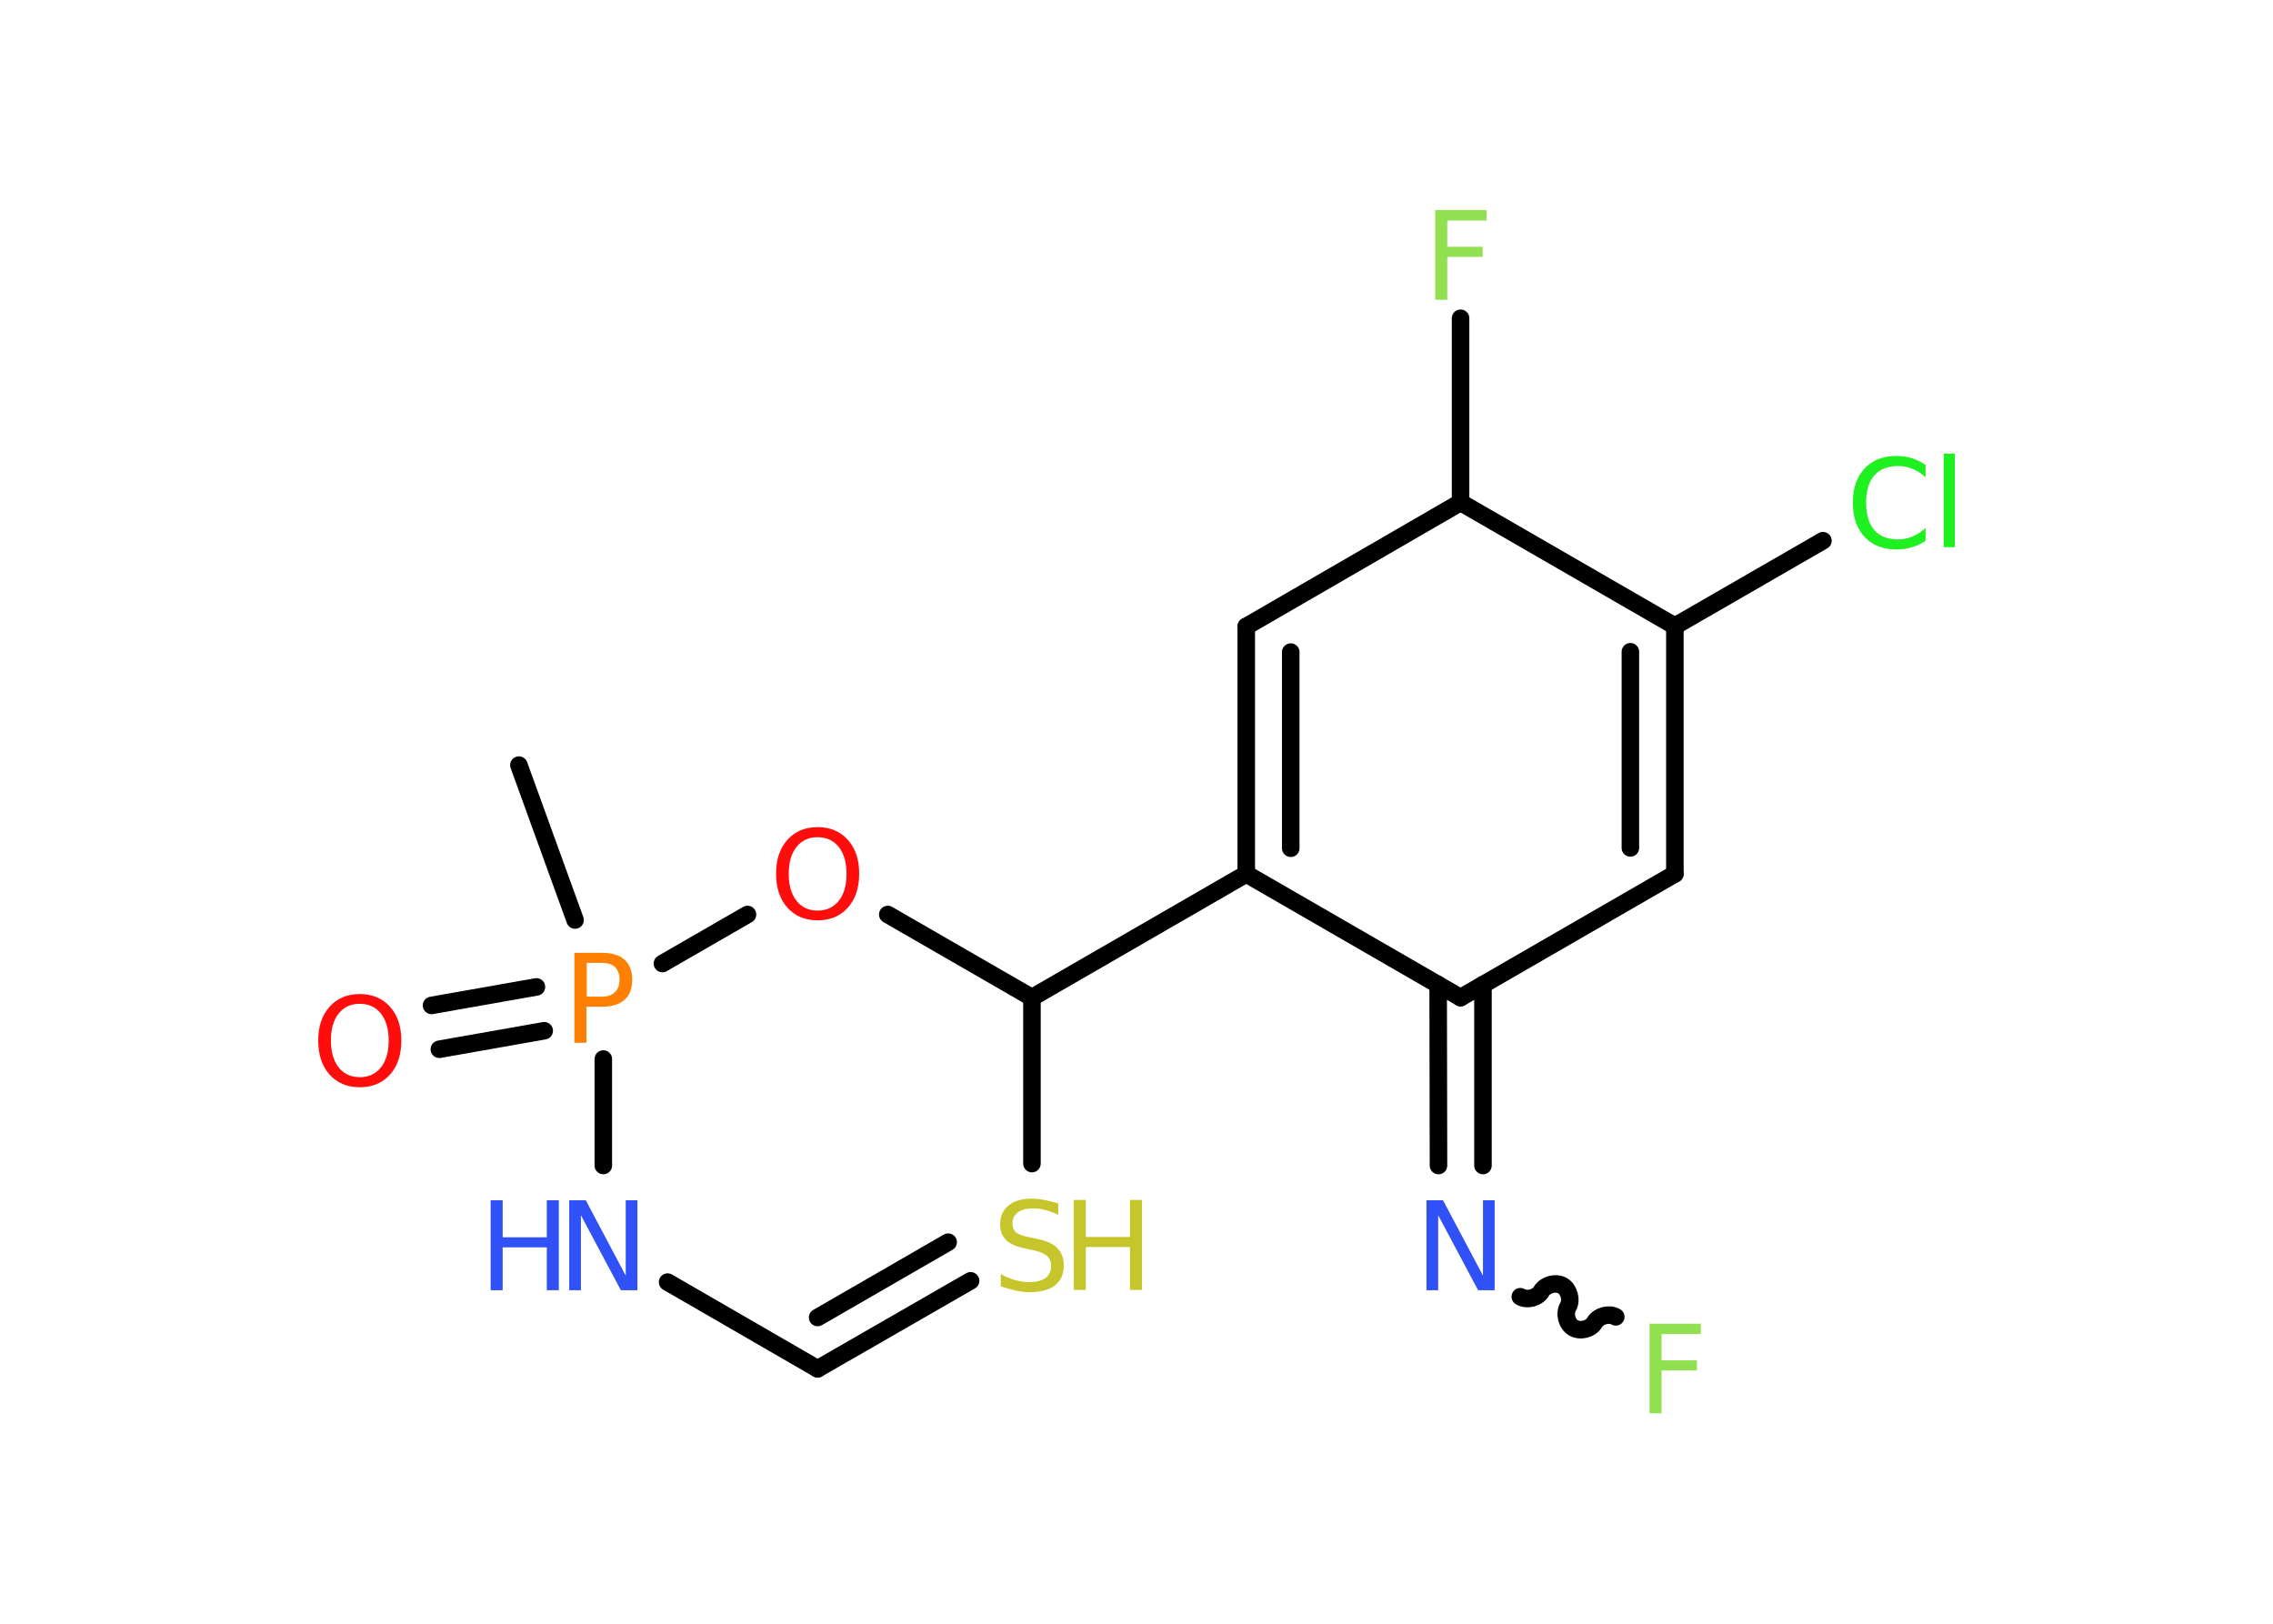 <?xml version='1.0' encoding='UTF-8'?>
<!DOCTYPE svg PUBLIC "-//W3C//DTD SVG 1.1//EN" "http://www.w3.org/Graphics/SVG/1.1/DTD/svg11.dtd">
<svg version='1.2' xmlns='http://www.w3.org/2000/svg' xmlns:xlink='http://www.w3.org/1999/xlink' width='70.0mm' height='50.0mm' viewBox='0 0 70.0 50.0'>
  <desc>Generated by the Chemistry Development Kit (http://github.com/cdk)</desc>
  <g stroke-linecap='round' stroke-linejoin='round' stroke='#000000' stroke-width='.54' fill='#3050F8'>
    <rect x='.0' y='.0' width='70.0' height='50.0' fill='#FFFFFF' stroke='none'/>
    <g id='mol1' class='mol'>
      <line id='mol1bnd1' class='bond' x1='15.98' y1='23.56' x2='17.71' y2='28.33'/>
      <g id='mol1bnd2' class='bond'>
        <line x1='16.76' y1='31.74' x2='13.53' y2='32.31'/>
        <line x1='16.52' y1='30.39' x2='13.29' y2='30.96'/>
      </g>
      <line id='mol1bnd3' class='bond' x1='18.58' y1='32.61' x2='18.58' y2='35.89'/>
      <line id='mol1bnd4' class='bond' x1='20.56' y1='39.48' x2='25.18' y2='42.15'/>
      <g id='mol1bnd5' class='bond'>
        <line x1='25.18' y1='42.15' x2='29.89' y2='39.44'/>
        <line x1='25.18' y1='40.57' x2='29.2' y2='38.25'/>
      </g>
      <line id='mol1bnd6' class='bond' x1='31.78' y1='35.83' x2='31.78' y2='30.72'/>
      <line id='mol1bnd7' class='bond' x1='31.78' y1='30.72' x2='38.38' y2='26.91'/>
      <g id='mol1bnd8' class='bond'>
        <line x1='38.38' y1='19.29' x2='38.38' y2='26.91'/>
        <line x1='39.75' y1='20.08' x2='39.75' y2='26.12'/>
      </g>
      <line id='mol1bnd9' class='bond' x1='38.38' y1='19.29' x2='44.98' y2='15.47'/>
      <line id='mol1bnd10' class='bond' x1='44.98' y1='15.47' x2='44.98' y2='9.8'/>
      <line id='mol1bnd11' class='bond' x1='44.98' y1='15.47' x2='51.58' y2='19.28'/>
      <line id='mol1bnd12' class='bond' x1='51.58' y1='19.28' x2='56.14' y2='16.65'/>
      <g id='mol1bnd13' class='bond'>
        <line x1='51.58' y1='26.91' x2='51.58' y2='19.28'/>
        <line x1='50.21' y1='26.11' x2='50.21' y2='20.07'/>
      </g>
      <line id='mol1bnd14' class='bond' x1='51.58' y1='26.91' x2='44.98' y2='30.72'/>
      <line id='mol1bnd15' class='bond' x1='38.38' y1='26.91' x2='44.98' y2='30.72'/>
      <g id='mol1bnd16' class='bond'>
        <line x1='45.67' y1='30.32' x2='45.67' y2='35.89'/>
        <line x1='44.29' y1='30.32' x2='44.3' y2='35.89'/>
      </g>
      <path id='mol1bnd17' class='bond' d='M49.76 40.55c-.21 -.12 -.53 -.03 -.65 .17c-.12 .21 -.44 .29 -.65 .17c-.21 -.12 -.29 -.44 -.17 -.65c.12 -.21 .03 -.53 -.17 -.65c-.21 -.12 -.53 -.03 -.65 .17c-.12 .21 -.44 .29 -.65 .17' fill='none' stroke='#000000' stroke-width='.54'/>
      <line id='mol1bnd18' class='bond' x1='31.78' y1='30.72' x2='27.34' y2='28.16'/>
      <line id='mol1bnd19' class='bond' x1='20.4' y1='29.67' x2='23.02' y2='28.16'/>
      <path id='mol1atm2' class='atom' d='M18.07 29.65v1.04h.47q.26 .0 .4 -.14q.14 -.14 .14 -.38q.0 -.25 -.14 -.39q-.14 -.13 -.4 -.13h-.47zM17.69 29.34h.84q.47 .0 .7 .21q.24 .21 .24 .62q.0 .41 -.24 .62q-.24 .21 -.7 .21h-.47v1.11h-.37v-2.77z' stroke='none' fill='#FF8000'/>
      <path id='mol1atm3' class='atom' d='M11.08 30.91q-.41 .0 -.65 .3q-.24 .3 -.24 .83q.0 .52 .24 .83q.24 .3 .65 .3q.41 .0 .65 -.3q.24 -.3 .24 -.83q.0 -.52 -.24 -.83q-.24 -.3 -.65 -.3zM11.08 30.61q.58 .0 .93 .39q.35 .39 .35 1.04q.0 .66 -.35 1.05q-.35 .39 -.93 .39q-.58 .0 -.93 -.39q-.35 -.39 -.35 -1.05q.0 -.65 .35 -1.04q.35 -.39 .93 -.39z' stroke='none' fill='#FF0D0D'/>
      <g id='mol1atm4' class='atom'>
        <path d='M17.54 36.96h.5l1.23 2.32v-2.32h.36v2.77h-.51l-1.23 -2.31v2.31h-.36v-2.77z' stroke='none'/>
        <path d='M15.11 36.96h.37v1.14h1.36v-1.14h.37v2.77h-.37v-1.32h-1.36v1.32h-.37v-2.77z' stroke='none'/>
      </g>
      <g id='mol1atm6' class='atom'>
        <path d='M32.59 37.05v.36q-.21 -.1 -.4 -.15q-.19 -.05 -.37 -.05q-.31 .0 -.47 .12q-.17 .12 -.17 .34q.0 .18 .11 .28q.11 .09 .42 .15l.23 .05q.42 .08 .62 .28q.2 .2 .2 .54q.0 .4 -.27 .61q-.27 .21 -.79 .21q-.2 .0 -.42 -.05q-.22 -.05 -.46 -.13v-.38q.23 .13 .45 .19q.22 .06 .43 .06q.32 .0 .5 -.13q.17 -.13 .17 -.36q.0 -.21 -.13 -.32q-.13 -.11 -.41 -.17l-.23 -.05q-.42 -.08 -.61 -.26q-.19 -.18 -.19 -.49q.0 -.37 .26 -.58q.26 -.21 .71 -.21q.19 .0 .39 .04q.2 .04 .41 .1z' stroke='none' fill='#C6C62C'/>
        <path d='M33.07 36.95h.37v1.14h1.36v-1.14h.37v2.77h-.37v-1.32h-1.36v1.32h-.37v-2.77z' stroke='none' fill='#C6C62C'/>
      </g>
      <path id='mol1atm11' class='atom' d='M44.19 6.47h1.59v.32h-1.21v.81h1.09v.31h-1.09v1.32h-.37v-2.77z' stroke='none' fill='#90E050'/>
      <path id='mol1atm13' class='atom' d='M59.3 14.3v.4q-.19 -.18 -.4 -.26q-.21 -.09 -.45 -.09q-.47 .0 -.73 .29q-.25 .29 -.25 .84q.0 .55 .25 .84q.25 .29 .73 .29q.24 .0 .45 -.09q.21 -.09 .4 -.26v.39q-.2 .14 -.42 .2q-.22 .07 -.47 .07q-.63 .0 -.99 -.39q-.36 -.39 -.36 -1.05q.0 -.67 .36 -1.05q.36 -.39 .99 -.39q.25 .0 .47 .07q.22 .07 .41 .2zM59.86 13.97h.34v2.88h-.34v-2.88z' stroke='none' fill='#1FF01F'/>
      <path id='mol1atm16' class='atom' d='M43.94 36.96h.5l1.23 2.32v-2.32h.36v2.77h-.51l-1.23 -2.31v2.31h-.36v-2.77z' stroke='none'/>
      <path id='mol1atm17' class='atom' d='M50.79 40.76h1.59v.32h-1.21v.81h1.09v.31h-1.09v1.32h-.37v-2.77z' stroke='none' fill='#90E050'/>
      <path id='mol1atm18' class='atom' d='M25.18 25.78q-.41 .0 -.65 .3q-.24 .3 -.24 .83q.0 .52 .24 .83q.24 .3 .65 .3q.41 .0 .65 -.3q.24 -.3 .24 -.83q.0 -.52 -.24 -.83q-.24 -.3 -.65 -.3zM25.18 25.47q.58 .0 .93 .39q.35 .39 .35 1.04q.0 .66 -.35 1.05q-.35 .39 -.93 .39q-.58 .0 -.93 -.39q-.35 -.39 -.35 -1.05q.0 -.65 .35 -1.04q.35 -.39 .93 -.39z' stroke='none' fill='#FF0D0D'/>
    </g>
  </g>
</svg>
